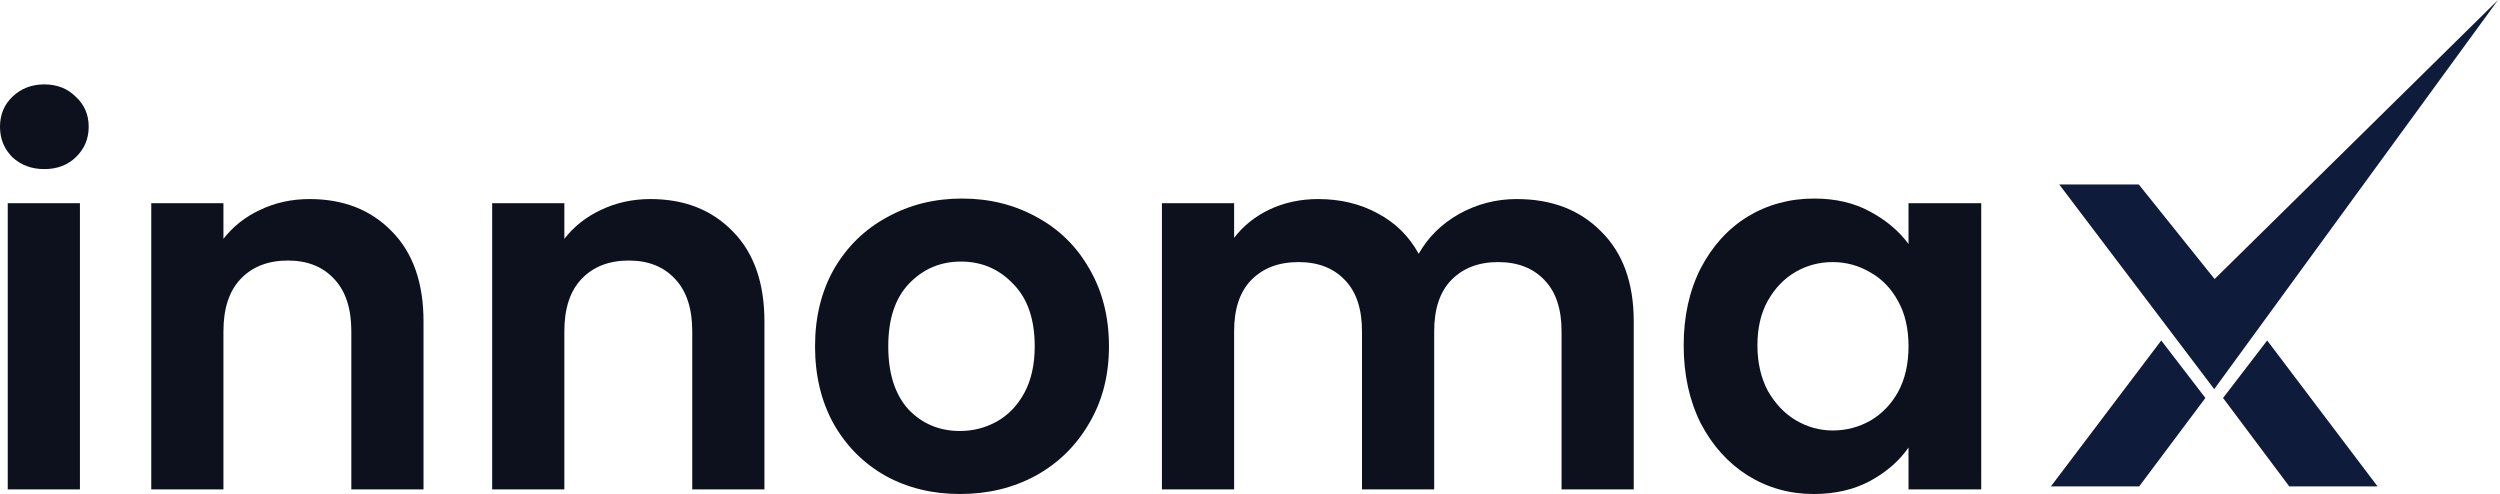 <svg width="167" height="33" viewBox="0 0 167 33" fill="none" xmlns="http://www.w3.org/2000/svg">
  <path
    d="M2.962 11.296C2.113 11.296 1.401 11.032 0.827 10.502C0.276 9.95 0 9.272 0 8.467C0 7.662 0.276 6.994 0.827 6.465C1.401 5.913 2.113 5.637 2.962 5.637C3.812 5.637 4.512 5.913 5.064 6.465C5.638 6.994 5.925 7.662 5.925 8.467C5.925 9.272 5.638 9.95 5.064 10.502C4.512 11.032 3.812 11.296 2.962 11.296ZM5.339 13.573V32.69H0.517V13.573H5.339Z"
    fill="#0C111D" />
  <path
    d="M20.679 13.297C22.952 13.297 24.789 14.022 26.19 15.471C27.591 16.898 28.291 18.899 28.291 21.475V32.69H23.469V22.131C23.469 20.613 23.09 19.451 22.332 18.646C21.574 17.818 20.541 17.404 19.232 17.404C17.9 17.404 16.844 17.818 16.063 18.646C15.305 19.451 14.926 20.613 14.926 22.131V32.69H10.104V13.573H14.926V15.954C15.569 15.126 16.384 14.482 17.372 14.022C18.382 13.539 19.484 13.297 20.679 13.297Z"
    fill="#0C111D" />
  <path
    d="M43.452 13.297C45.725 13.297 47.562 14.022 48.963 15.471C50.364 16.898 51.064 18.899 51.064 21.475V32.69H46.242V22.131C46.242 20.613 45.863 19.451 45.105 18.646C44.347 17.818 43.314 17.404 42.005 17.404C40.673 17.404 39.617 17.818 38.836 18.646C38.078 19.451 37.699 20.613 37.699 22.131V32.69H32.877V13.573H37.699V15.954C38.342 15.126 39.158 14.482 40.145 14.022C41.156 13.539 42.258 13.297 43.452 13.297Z"
    fill="#0C111D" />
  <path
    d="M64.124 33C62.287 33 60.633 32.597 59.164 31.792C57.694 30.964 56.534 29.803 55.685 28.307C54.858 26.812 54.445 25.087 54.445 23.131C54.445 21.176 54.87 19.451 55.719 17.956C56.592 16.46 57.775 15.31 59.267 14.505C60.76 13.677 62.425 13.263 64.262 13.263C66.099 13.263 67.764 13.677 69.256 14.505C70.749 15.31 71.92 16.46 72.77 17.956C73.642 19.451 74.079 21.176 74.079 23.131C74.079 25.087 73.631 26.812 72.736 28.307C71.863 29.803 70.669 30.964 69.153 31.792C67.66 32.597 65.984 33 64.124 33ZM64.124 28.79C64.997 28.79 65.812 28.583 66.57 28.169C67.35 27.732 67.97 27.088 68.43 26.237C68.889 25.386 69.119 24.351 69.119 23.131C69.119 21.314 68.636 19.922 67.672 18.956C66.73 17.967 65.571 17.473 64.193 17.473C62.815 17.473 61.655 17.967 60.714 18.956C59.795 19.922 59.336 21.314 59.336 23.131C59.336 24.949 59.784 26.352 60.679 27.341C61.598 28.307 62.746 28.79 64.124 28.79Z"
    fill="#0C111D" />
  <path
    d="M101.315 13.297C103.657 13.297 105.54 14.022 106.964 15.471C108.411 16.898 109.134 18.899 109.134 21.475V32.69H104.312V22.131C104.312 20.636 103.933 19.497 103.175 18.715C102.417 17.91 101.384 17.507 100.075 17.507C98.766 17.507 97.721 17.91 96.94 18.715C96.183 19.497 95.804 20.636 95.804 22.131V32.69H90.981V22.131C90.981 20.636 90.602 19.497 89.845 18.715C89.087 17.91 88.053 17.507 86.744 17.507C85.412 17.507 84.356 17.91 83.575 18.715C82.818 19.497 82.439 20.636 82.439 22.131V32.69H77.616V13.573H82.439V15.885C83.059 15.08 83.851 14.448 84.816 13.988C85.803 13.527 86.882 13.297 88.053 13.297C89.546 13.297 90.878 13.62 92.049 14.264C93.22 14.885 94.127 15.782 94.77 16.955C95.39 15.851 96.286 14.965 97.457 14.298C98.651 13.631 99.937 13.297 101.315 13.297Z"
    fill="#0C111D" />
  <path
    d="M112.47 23.062C112.47 21.13 112.849 19.416 113.607 17.921C114.388 16.426 115.433 15.276 116.742 14.471C118.074 13.665 119.555 13.263 121.185 13.263C122.609 13.263 123.849 13.55 124.905 14.126C125.985 14.701 126.846 15.425 127.489 16.299V13.573H132.346V32.69H127.489V29.895C126.869 30.792 126.008 31.539 124.905 32.138C123.826 32.712 122.575 33 121.151 33C119.543 33 118.074 32.586 116.742 31.758C115.433 30.93 114.388 29.768 113.607 28.273C112.849 26.755 112.47 25.018 112.47 23.062ZM127.489 23.131C127.489 21.958 127.259 20.958 126.8 20.13C126.341 19.278 125.721 18.634 124.94 18.197C124.159 17.737 123.321 17.507 122.425 17.507C121.53 17.507 120.703 17.726 119.945 18.163C119.187 18.6 118.567 19.244 118.085 20.095C117.626 20.923 117.396 21.912 117.396 23.062C117.396 24.213 117.626 25.225 118.085 26.099C118.567 26.95 119.187 27.606 119.945 28.066C120.726 28.526 121.553 28.756 122.425 28.756C123.321 28.756 124.159 28.537 124.94 28.1C125.721 27.64 126.341 26.996 126.8 26.168C127.259 25.317 127.489 24.305 127.489 23.131Z"
    fill="#0C111D" />
  <path d="M142.872 12.324H137.559L147.91 25.993L166.868 0L147.935 18.639L142.872 12.324Z" fill="#0e1b3b" />
  <path d="M147.32 26.584L144.372 22.744L137 32.491H142.897L147.32 26.584Z" fill="#0e1b3b" />
  <path d="M148.5 26.584L151.448 22.744L158.82 32.491H152.923L148.5 26.584Z" fill="#0e1b3b" />
</svg>